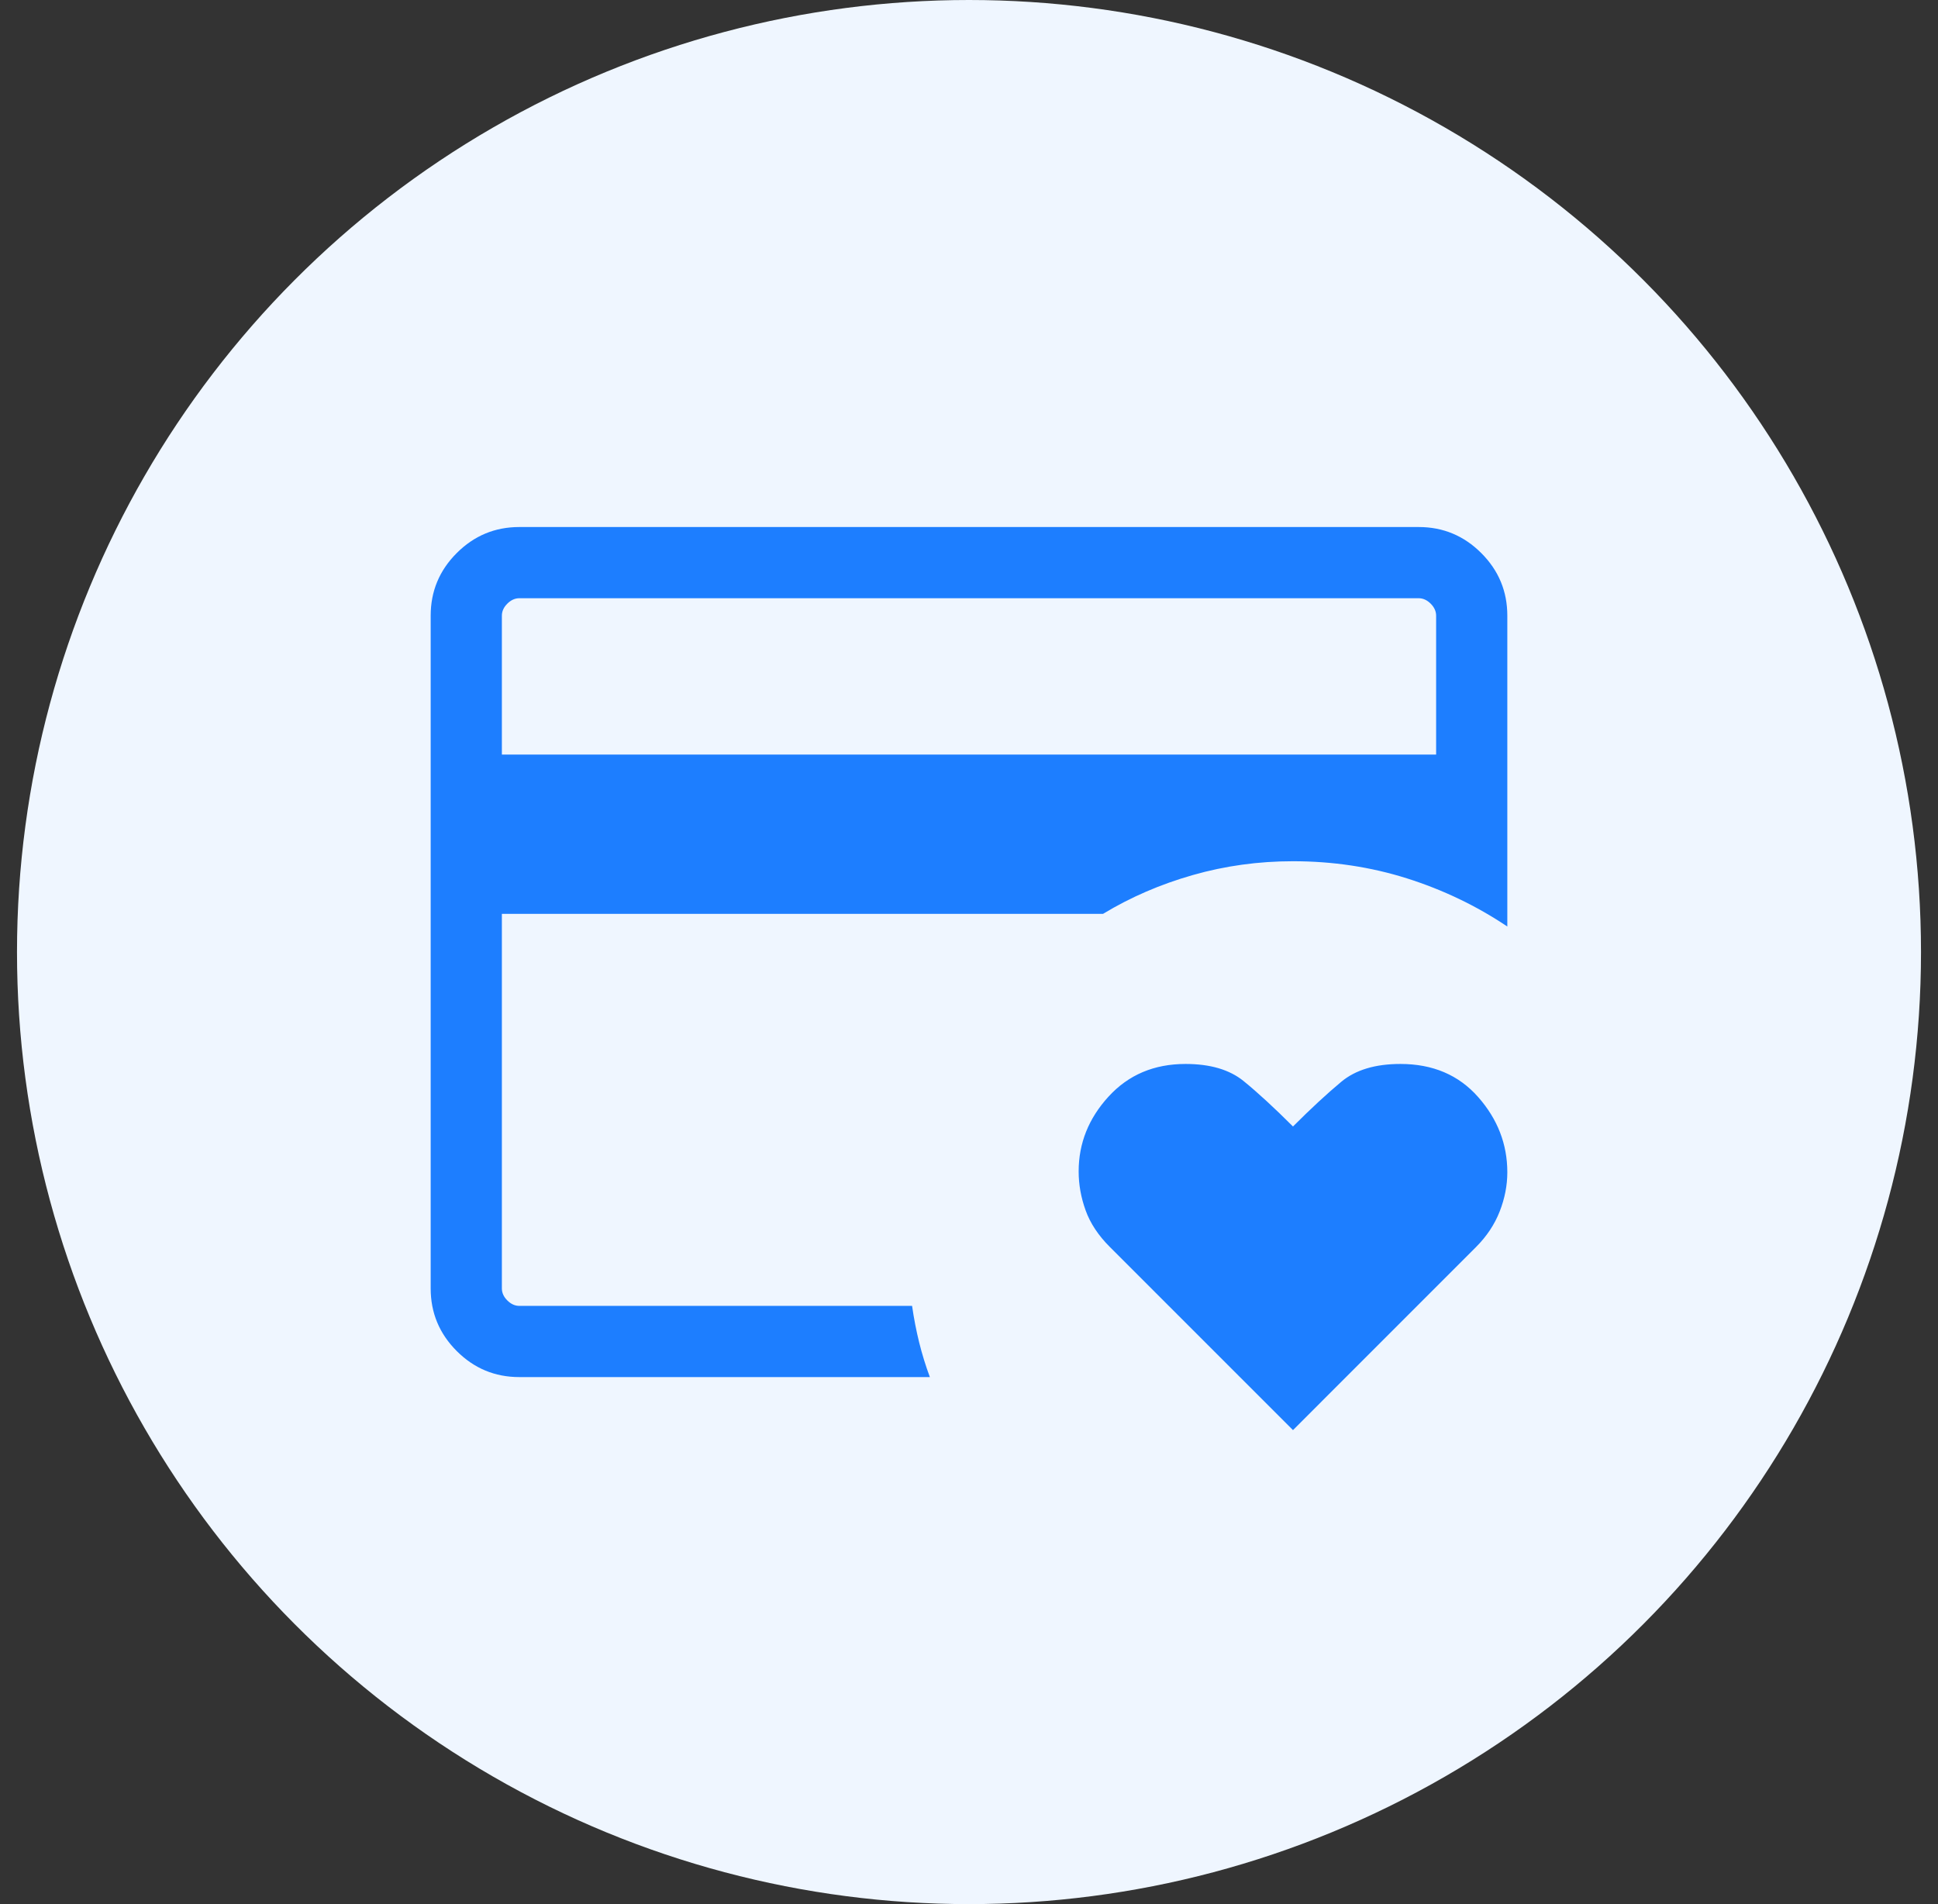<svg width="57" height="56" viewBox="0 0 57 56" fill="none" xmlns="http://www.w3.org/2000/svg">
<rect x="0" y="0" width="57" height="56" fill="#333333" stroke="none"/>
<g id="Group 11">
<circle id="Ellipse 11" cx="28.5" cy="28" r="28" fill="#EFF6FF"/>
<g id="credit_card_heart">
<mask id="mask0_261_137" style="mask-type:alpha" maskUnits="userSpaceOnUse" x="8" y="8" width="41" height="40">
<rect id="Bounding box" x="8.5" y="8" width="40" height="40" fill="#D9D9D9"/>
</mask>
<g mask="url(#mask0_261_137)">
<path id="credit_card_heart_2" d="M14.761 38.406V25.329V26.14V17.594V38.406ZM38.029 42.06L32.644 36.675C32.304 36.335 32.066 35.976 31.93 35.597C31.793 35.218 31.725 34.836 31.725 34.451C31.725 33.626 32.017 32.893 32.603 32.252C33.188 31.611 33.944 31.291 34.869 31.291C35.593 31.291 36.161 31.458 36.574 31.792C36.986 32.127 37.471 32.573 38.029 33.13C38.552 32.607 39.025 32.169 39.446 31.818C39.867 31.466 40.448 31.291 41.189 31.291C42.142 31.291 42.904 31.616 43.476 32.265C44.048 32.914 44.333 33.652 44.333 34.477C44.333 34.861 44.258 35.246 44.108 35.63C43.957 36.015 43.725 36.363 43.413 36.675L38.029 42.06ZM14.761 22.192H42.239V18.107C42.239 17.979 42.186 17.861 42.079 17.754C41.972 17.648 41.855 17.594 41.727 17.594H15.273C15.145 17.594 15.028 17.648 14.921 17.754C14.814 17.861 14.761 17.979 14.761 18.107V22.192ZM27.349 40.5H15.273C14.557 40.5 13.944 40.245 13.433 39.734C12.922 39.223 12.667 38.609 12.667 37.893V18.107C12.667 17.391 12.922 16.777 13.433 16.266C13.944 15.755 14.557 15.5 15.273 15.5H41.727C42.443 15.5 43.056 15.755 43.567 16.266C44.078 16.777 44.333 17.391 44.333 18.107V27.249C43.425 26.64 42.44 26.168 41.378 25.832C40.316 25.497 39.2 25.329 38.029 25.329C37.015 25.329 36.033 25.464 35.084 25.735C34.135 26.005 33.255 26.385 32.443 26.876H14.761V37.893C14.761 38.021 14.814 38.139 14.921 38.246C15.028 38.352 15.145 38.406 15.273 38.406H26.826C26.879 38.776 26.949 39.136 27.035 39.484C27.122 39.833 27.227 40.172 27.349 40.5Z" fill="#1D7EFF"/>
</g>
</g>
</g>
</svg>
